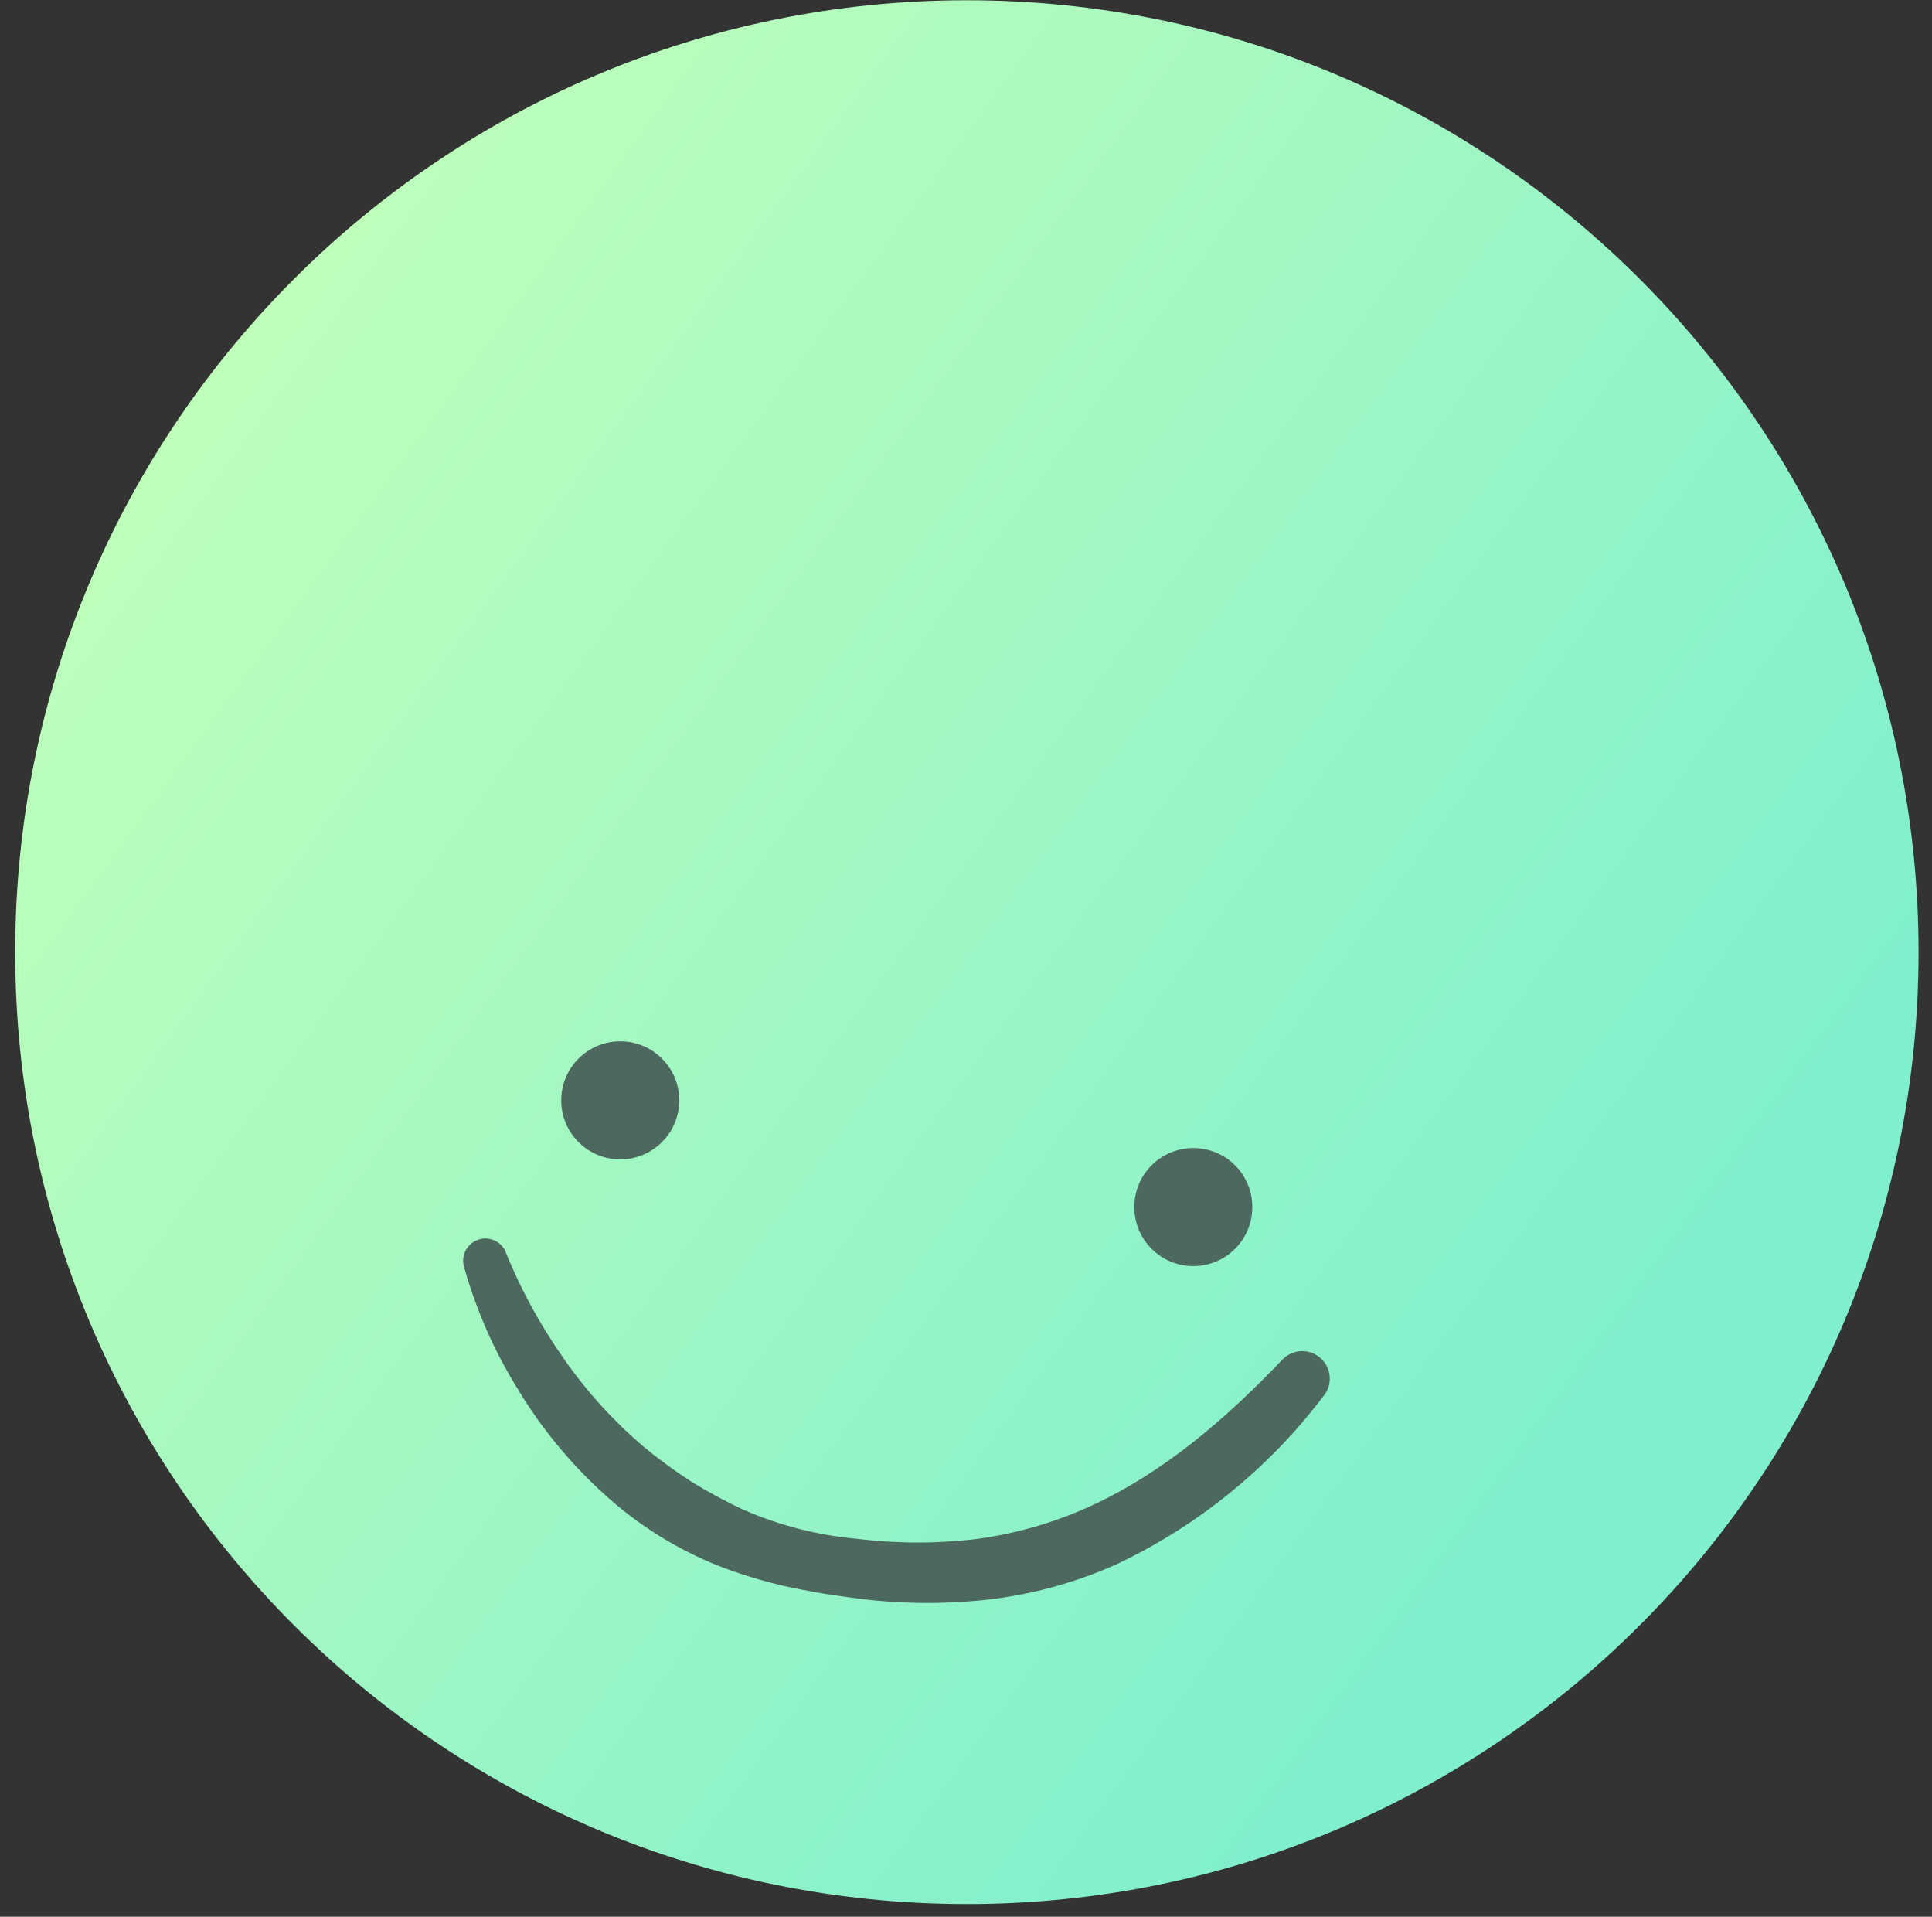 <svg width="123" height="122" viewBox="0 0 123 122" fill="none" xmlns="http://www.w3.org/2000/svg">
<rect x="0" y="0" width="123" height="122" fill="#333333" stroke="none"/>
<path d="M61.555 121.193C95.018 121.193 122.144 94.067 122.144 60.604C122.144 27.142 95.018 0.016 61.555 0.016C28.093 0.016 0.967 27.142 0.967 60.604C0.967 94.067 28.093 121.193 61.555 121.193Z" fill="url(#paint0_linear_166_2856)"/>
<path d="M39.488 73.794C41.563 73.794 43.245 72.111 43.245 70.036C43.245 67.961 41.563 66.279 39.488 66.279C37.413 66.279 35.73 67.961 35.73 70.036C35.73 72.111 37.413 73.794 39.488 73.794Z" fill="#4C685F"/>
<path d="M75.972 80.587C78.047 80.587 79.729 78.904 79.729 76.829C79.729 74.754 78.047 73.072 75.972 73.072C73.897 73.072 72.215 74.754 72.215 76.829C72.215 78.904 73.897 80.587 75.972 80.587Z" fill="#4C685F"/>
<path d="M32.221 79.766C33.186 82.131 34.417 84.38 35.889 86.469C37.336 88.553 39.048 90.441 40.981 92.085C41.944 92.883 42.954 93.623 44.006 94.3C45.061 94.953 46.154 95.544 47.279 96.07C49.601 97.094 52.076 97.729 54.605 97.948C57.14 98.26 59.703 98.26 62.238 97.948C64.723 97.608 67.145 96.905 69.426 95.862C74.004 93.776 77.969 90.384 81.587 86.598C81.893 86.248 82.325 86.033 82.788 86.002C83.252 85.97 83.709 86.124 84.059 86.43C84.409 86.735 84.624 87.167 84.655 87.631C84.686 88.094 84.533 88.551 84.227 88.901C80.768 93.456 76.265 97.111 71.097 99.56C68.438 100.752 65.609 101.519 62.713 101.834C59.867 102.136 56.994 102.086 54.16 101.685C52.766 101.508 51.382 101.27 49.948 100.954C48.529 100.627 47.135 100.2 45.776 99.678C43.055 98.596 40.555 97.024 38.4 95.041C36.271 93.103 34.436 90.865 32.952 88.397C31.443 85.959 30.288 83.319 29.521 80.556C29.444 80.214 29.496 79.856 29.668 79.55C29.841 79.244 30.12 79.014 30.453 78.903C30.786 78.792 31.148 78.808 31.469 78.95C31.79 79.091 32.048 79.346 32.191 79.667L32.221 79.766Z" fill="#4C685F"/>
<defs>
<linearGradient id="paint0_linear_166_2856" x1="11.249" y1="23.903" x2="104.377" y2="91.848" gradientUnits="userSpaceOnUse">
<stop stop-color="#BFFFBA"/>
<stop offset="0.98" stop-color="#7FEFCD"/>
</linearGradient>
</defs>
</svg>
